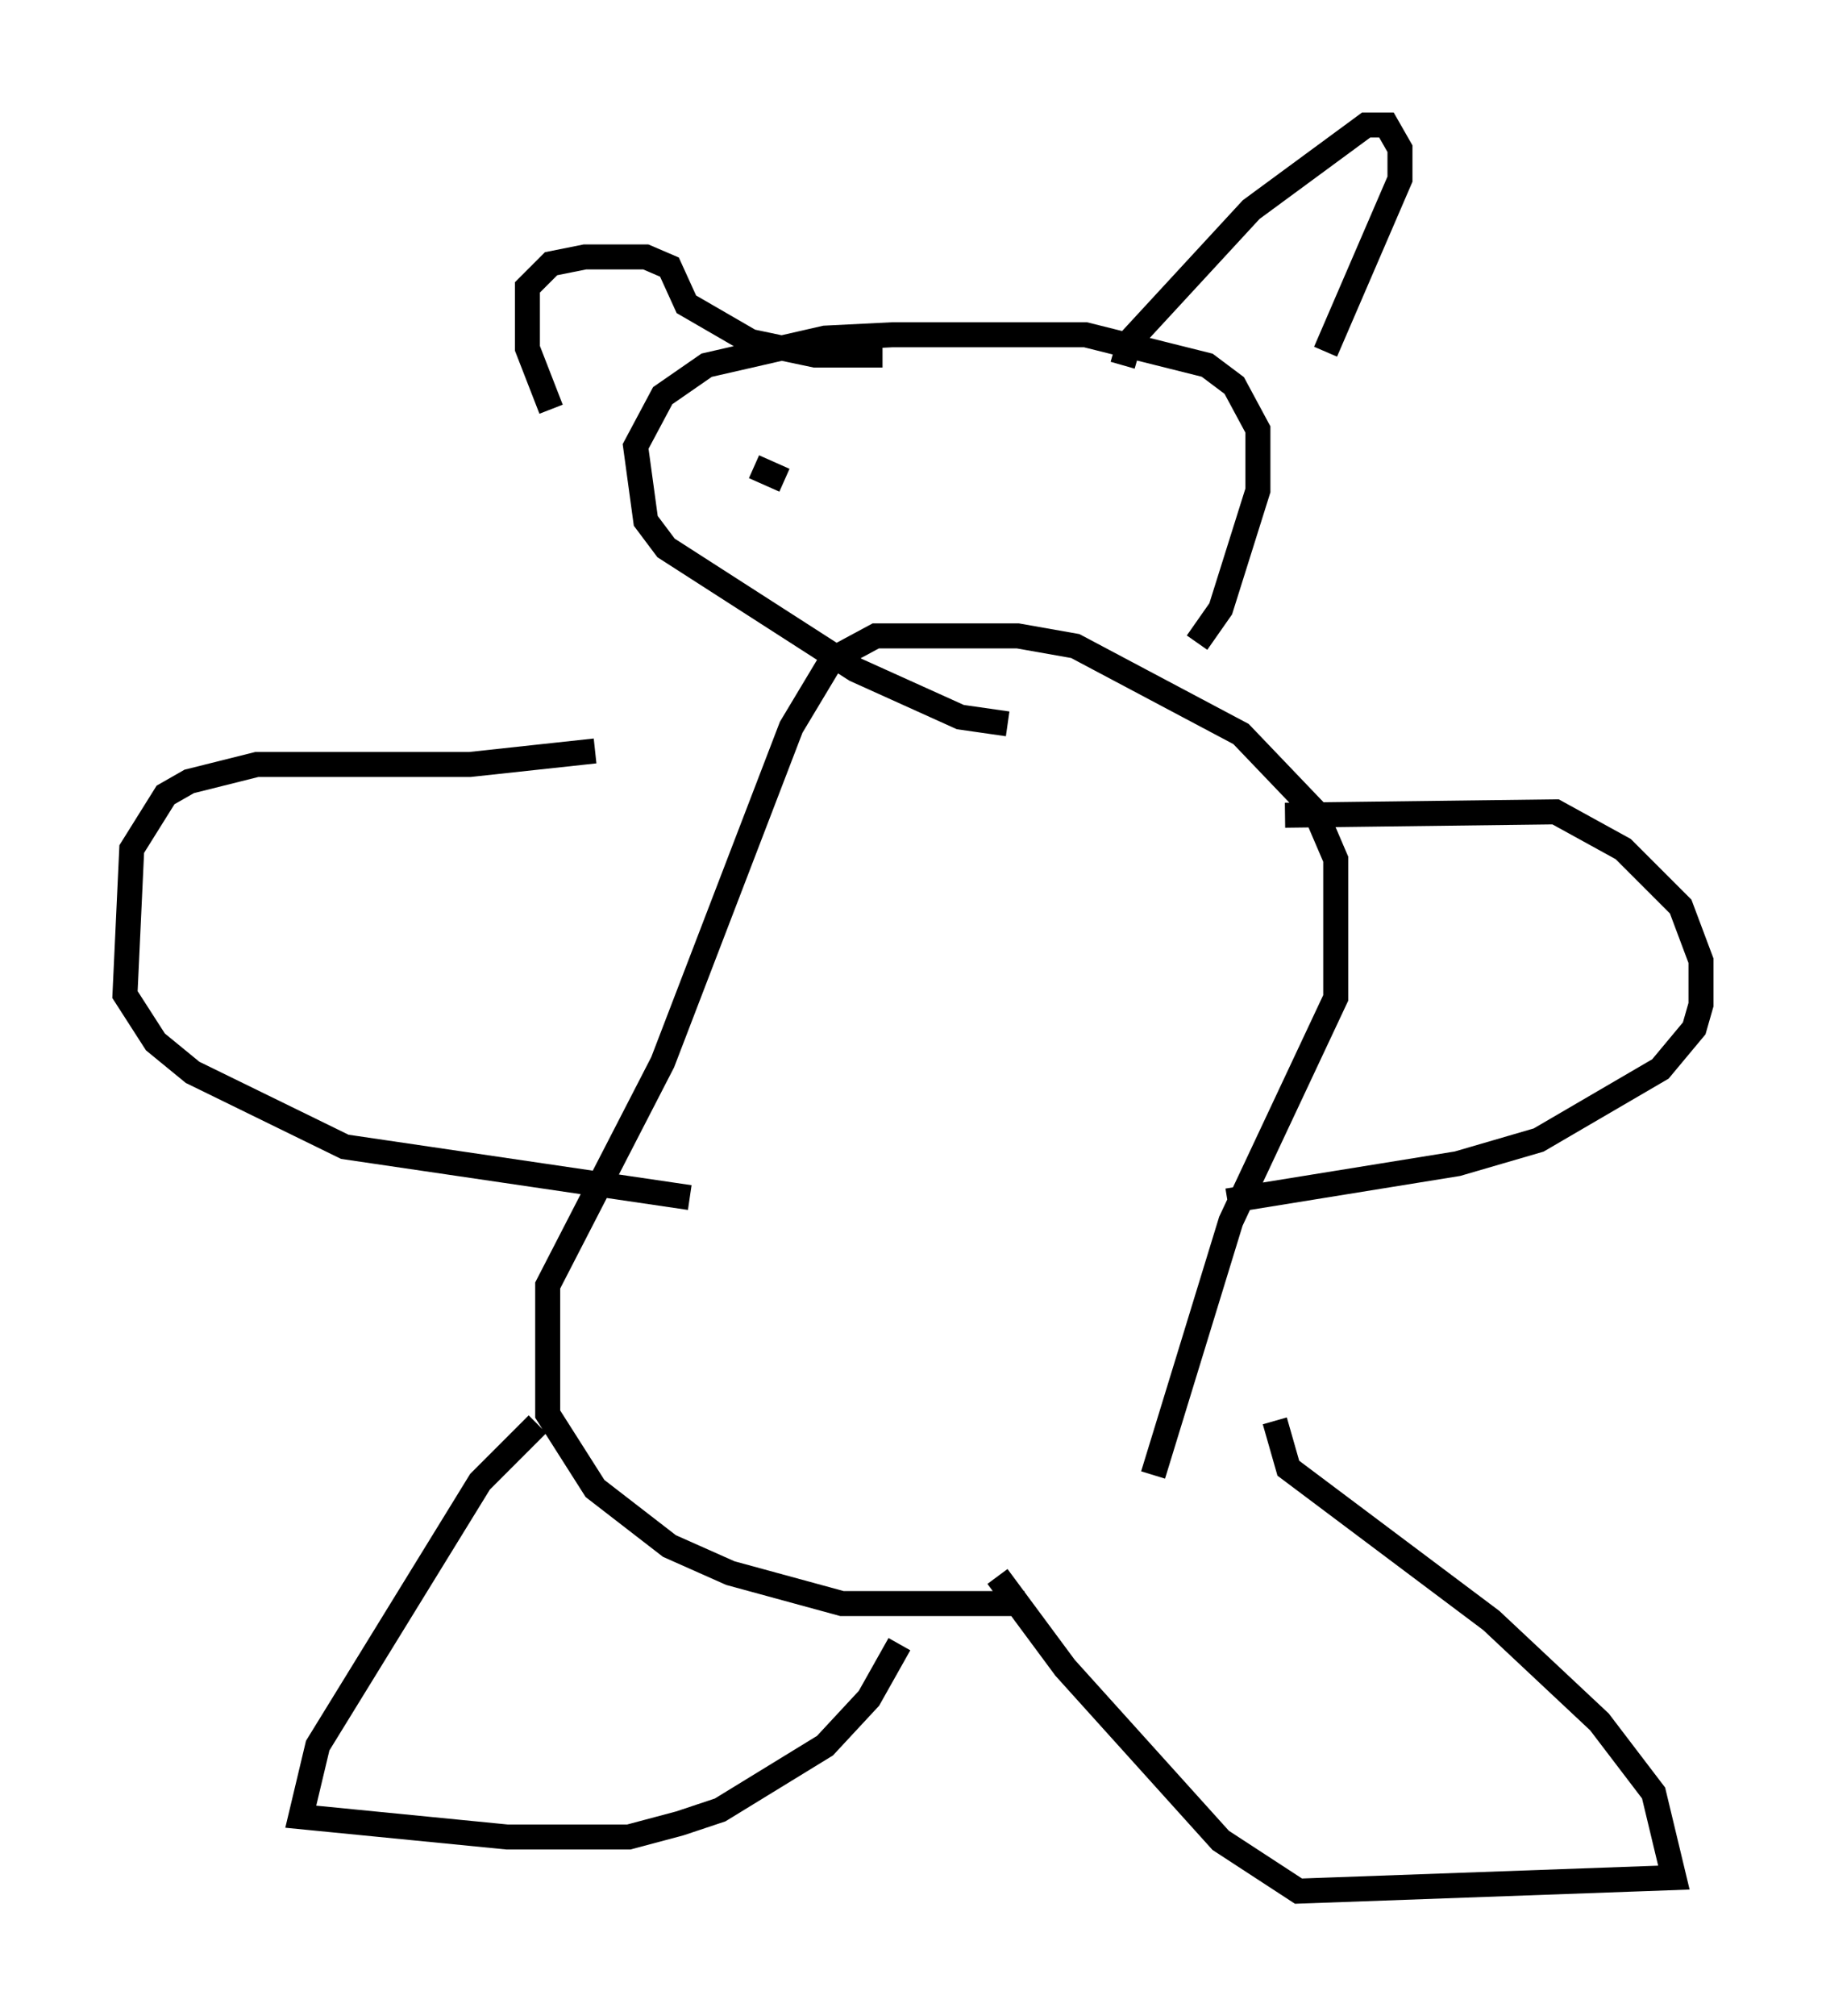 <?xml version="1.0" encoding="utf-8" ?>
<svg baseProfile="full" height="80.635" version="1.1" width="73.058" xmlns="http://www.w3.org/2000/svg" xmlns:ev="http://www.w3.org/2001/xml-events" xmlns:xlink="http://www.w3.org/1999/xlink"><defs /><rect fill="white" height="80.635" width="73.058" x="0" y="0" /><path d="M25.433, 30.304 m-1.624, -0.271 l-5.007, 0.541 -8.525, 0.0 l-2.706, 0.677 -0.947, 0.541 l-1.353, 2.165 -0.271, 5.819 l1.218, 1.894 1.488, 1.218 l6.089, 2.977 13.802, 2.03 m23.816, -15.291 l10.825, -0.135 2.706, 1.488 l2.3, 2.3 0.812, 2.165 l0.0, 1.759 -0.271, 0.947 l-1.353, 1.624 -4.871, 2.842 l-3.248, 0.947 -9.202, 1.488 m1.894, 8.796 l0.541, 1.894 8.119, 6.089 l4.33, 4.059 2.165, 2.842 l0.812, 3.383 -15.02, 0.541 l-3.112, -2.03 -6.225, -6.901 l-2.706, -3.654 m-18.403, -6.089 l-2.3, 2.3 -6.495, 10.555 l-0.677, 2.842 8.254, 0.812 l4.871, 0.0 2.03, -0.541 l1.624, -0.541 4.195, -2.571 l1.759, -1.894 1.218, -2.165 m5.007, -1.624 l-7.307, 0.0 -4.465, -1.218 l-2.436, -1.083 -2.977, -2.3 l-1.894, -2.977 0.0, -5.142 l4.601, -8.931 5.142, -13.396 l1.624, -2.706 1.759, -0.947 l5.683, 0.0 2.3, 0.406 l6.631, 3.518 2.977, 3.112 l0.812, 1.894 0.0, 5.548 l-4.195, 8.931 -3.112, 10.149 m-5.819, -30.04 l-1.894, -0.271 -4.195, -1.894 l-7.578, -4.871 -0.812, -1.083 l-0.406, -2.977 1.083, -2.03 l1.759, -1.218 4.736, -1.083 l2.706, -0.135 7.713, 0.0 l4.871, 1.218 1.083, 0.812 l0.947, 1.759 0.0, 2.436 l-1.488, 4.736 -0.947, 1.353 m-17.726, -7.036 l1.218, 0.541 m11.231, -2.3 l0.0, 0.0 m2.3, -2.3 l0.271, -0.947 4.871, -5.277 l4.601, -3.383 0.812, 0.0 l0.541, 0.947 0.0, 1.218 l-2.977, 6.901 m-30.987, 2.3 l-0.947, -2.436 0.0, -2.436 l0.947, -0.947 1.353, -0.271 l2.436, 0.0 0.947, 0.406 l0.677, 1.488 2.571, 1.488 l2.571, 0.541 2.706, 0.0 " fill="none" stroke="black" stroke-width="1" /></svg>